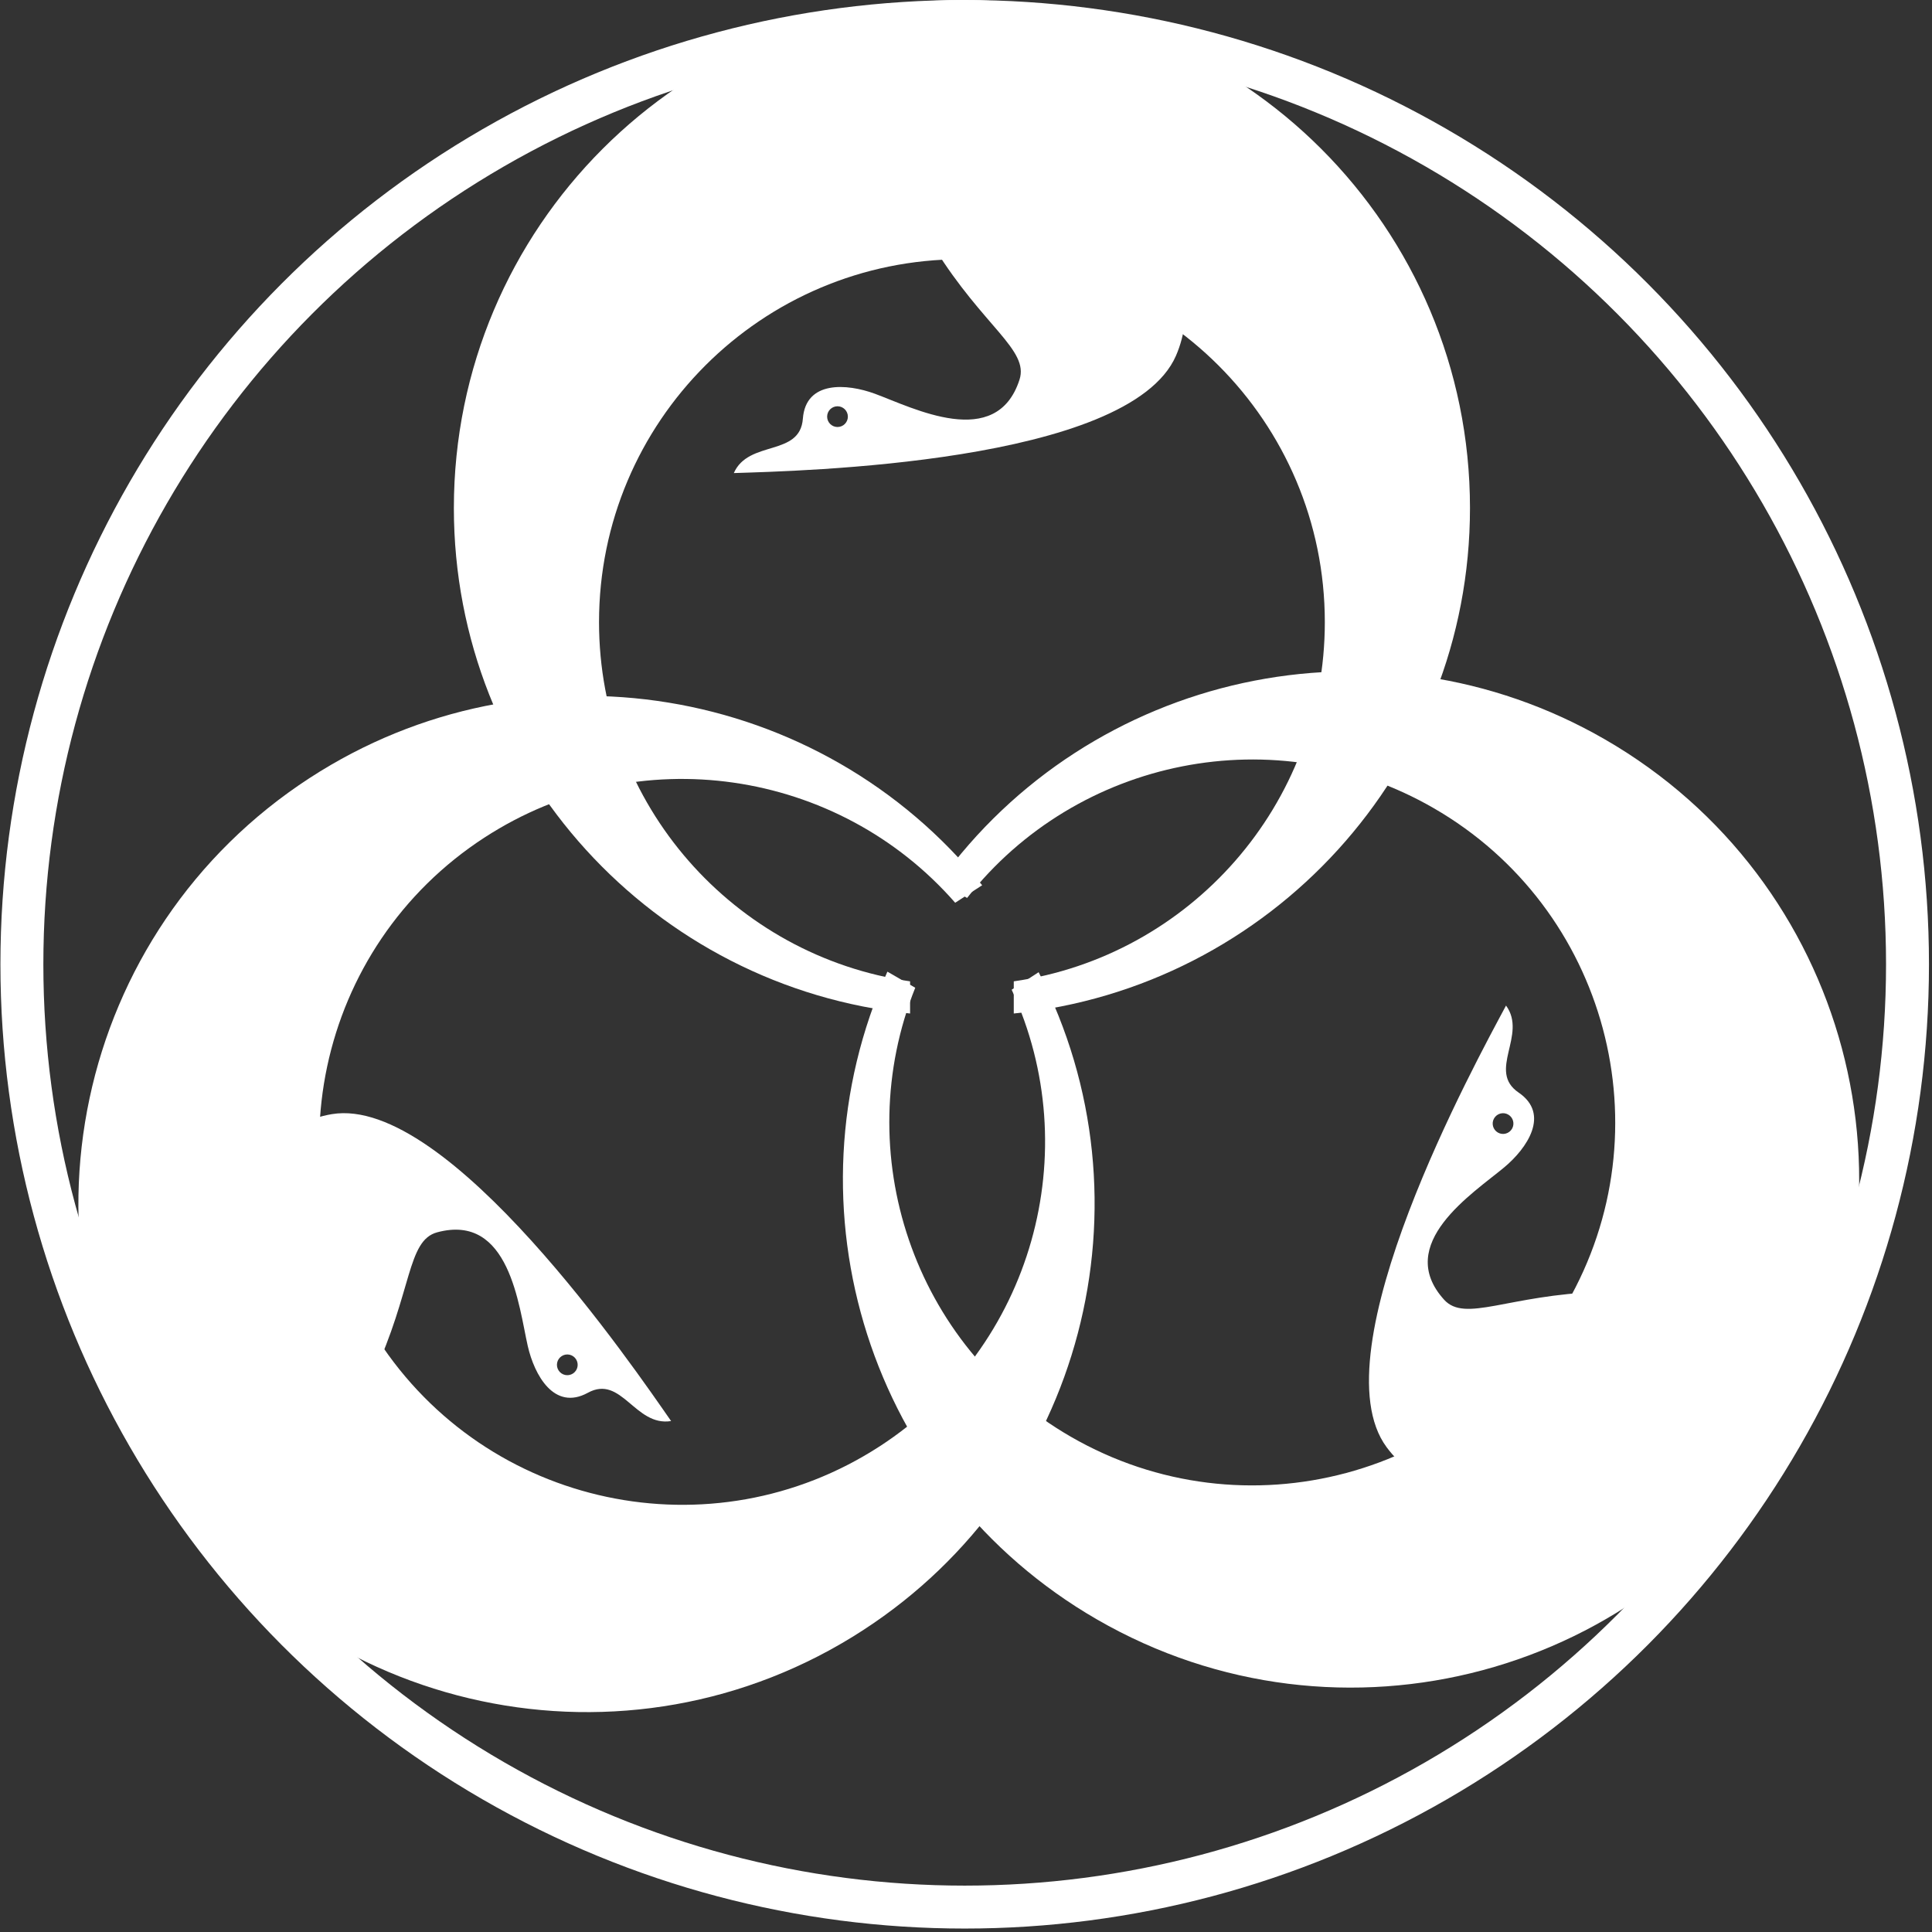 <?xml version="1.0" encoding="UTF-8"?>
<svg width="315px" height="315px" viewBox="0 0 315 315" version="1.1" xmlns="http://www.w3.org/2000/svg" xmlns:xlink="http://www.w3.org/1999/xlink">
    <rect x="0" y="0" width="315" height="315" fill="#333333" stroke="none"/>
    <!-- Generator: Sketch 61.2 (89653) - https://sketch.com -->
    <title>medal</title>
    <desc>Created with Sketch.</desc>
    <g id="Page-1" stroke="none" stroke-width="1" fill="none" fill-rule="evenodd">
        <g id="Group-Copy" transform="translate(-42, -56)">
            <g id="medal" transform="translate(22, 56)">
                <circle id="Oval-5" stroke="#FFFFFF" stroke-width="7" cx="177.288" cy="157.219" r="153.719"></circle>
                <g id="ufo_bird1" transform="translate(94, 0)" fill="#FFFFFF">
                    <path d="M82.836,0 C128.585,0 165.671,37.087 165.671,82.836 C165.671,125.731 133.067,161.011 91.289,165.245 L91.289,160.001 C119.962,155.899 142.004,131.239 142.004,101.431 C142.004,68.754 115.513,42.263 82.836,42.263 C50.158,42.263 23.667,68.754 23.667,101.431 C23.667,131.239 45.709,155.899 74.383,160.001 L74.383,165.245 C32.605,161.011 0,125.731 0,82.836 C0,37.087 37.087,0 82.836,0 Z" id="Combined-Shape"></path>
                    <path d="M83.332,2 C96.26,6.269 108.96,19.419 115.266,33.048 C119.378,41.933 120.771,51.023 117.739,57.988 C110.057,75.637 55.927,76.793 45.644,77.13 C48.058,71.672 56.434,74.511 56.903,68.261 C57.371,62.012 64.087,62.521 68.647,64.199 C74.845,66.478 88.463,73.556 92.225,61.899 C93.794,57.035 86.357,53.278 78.377,40.465 C76.208,36.983 74.086,32.756 74.086,26.593 C74.086,20.429 75.957,7.113 83.332,2 Z M62.549,66.24 C61.616,66.24 60.859,66.997 60.859,67.93 C60.859,68.864 61.616,69.621 62.549,69.621 C63.483,69.621 64.24,68.864 64.24,67.93 C64.24,66.997 63.483,66.24 62.549,66.24 Z" id="Combined-Shape"></path>
                </g>
                <g id="ufo_bird2" transform="translate(240.055, 192.366) scale(-1, -1) rotate(-60) translate(-240.055, -192.366) translate(157.055, 109.366)" fill="#FFFFFF">
                    <path d="M82.836,0 C128.585,0 165.671,37.087 165.671,82.836 C165.671,125.731 133.067,161.011 91.289,165.245 L91.289,160.001 C119.962,155.899 142.004,131.239 142.004,101.431 C142.004,68.754 115.513,42.263 82.836,42.263 C50.158,42.263 23.667,68.754 23.667,101.431 C23.667,131.239 45.709,155.899 74.383,160.001 L74.383,165.245 C32.605,161.011 0,125.731 0,82.836 C0,37.087 37.087,0 82.836,0 Z" id="Combined-Shape"></path>
                    <path d="M83.332,-2.84217094e-14 C96.26,4.269 108.96,17.419 115.266,31.048 C119.378,39.933 120.771,49.023 117.739,55.988 C110.057,73.637 55.927,74.793 45.644,75.13 C48.058,69.672 56.434,72.511 56.903,66.261 C57.371,60.012 64.087,60.521 68.647,62.199 C74.845,64.478 88.463,71.556 92.225,59.899 C93.794,55.035 86.357,51.278 78.377,38.465 C76.208,34.983 74.086,30.756 74.086,24.593 C74.086,18.429 75.957,5.113 83.332,-2.84217094e-14 Z M62.549,64.24 C61.616,64.24 60.859,64.997 60.859,65.93 C60.859,66.864 61.616,67.621 62.549,67.621 C63.483,67.621 64.24,66.864 64.24,65.93 C64.24,64.997 63.483,64.24 62.549,64.24 Z" id="Combined-Shape"></path>
                </g>
                <g id="ufo_bird3" transform="translate(115.673, 196.078) scale(-1, -1) rotate(57) translate(-115.673, -196.078) translate(32.673, 113.078)" fill="#FFFFFF">
                    <path d="M82.836,0 C128.585,0 165.671,37.087 165.671,82.836 C165.671,125.731 133.067,161.011 91.289,165.245 L91.289,160.001 C119.962,155.899 142.004,131.239 142.004,101.431 C142.004,68.754 115.513,42.263 82.836,42.263 C50.158,42.263 23.667,68.754 23.667,101.431 C23.667,131.239 45.709,155.899 74.383,160.001 L74.383,165.245 C32.605,161.011 0,125.731 0,82.836 C0,37.087 37.087,0 82.836,0 Z" id="Combined-Shape"></path>
                    <path d="M83.332,-2.84217094e-14 C96.26,4.269 108.96,17.419 115.266,31.048 C119.378,39.933 120.771,49.023 117.739,55.988 C110.057,73.637 55.927,74.793 45.644,75.13 C48.058,69.672 56.434,72.511 56.903,66.261 C57.371,60.012 64.087,60.521 68.647,62.199 C74.845,64.478 88.463,71.556 92.225,59.899 C93.794,55.035 86.357,51.278 78.377,38.465 C76.208,34.983 74.086,30.756 74.086,24.593 C74.086,18.429 75.957,5.113 83.332,-2.84217094e-14 Z M62.549,64.24 C61.616,64.24 60.859,64.997 60.859,65.93 C60.859,66.864 61.616,67.621 62.549,67.621 C63.483,67.621 64.24,66.864 64.24,65.93 C64.24,64.997 63.483,64.24 62.549,64.24 Z" id="Combined-Shape"></path>
                </g>
            </g>
        </g>
    </g>
</svg>